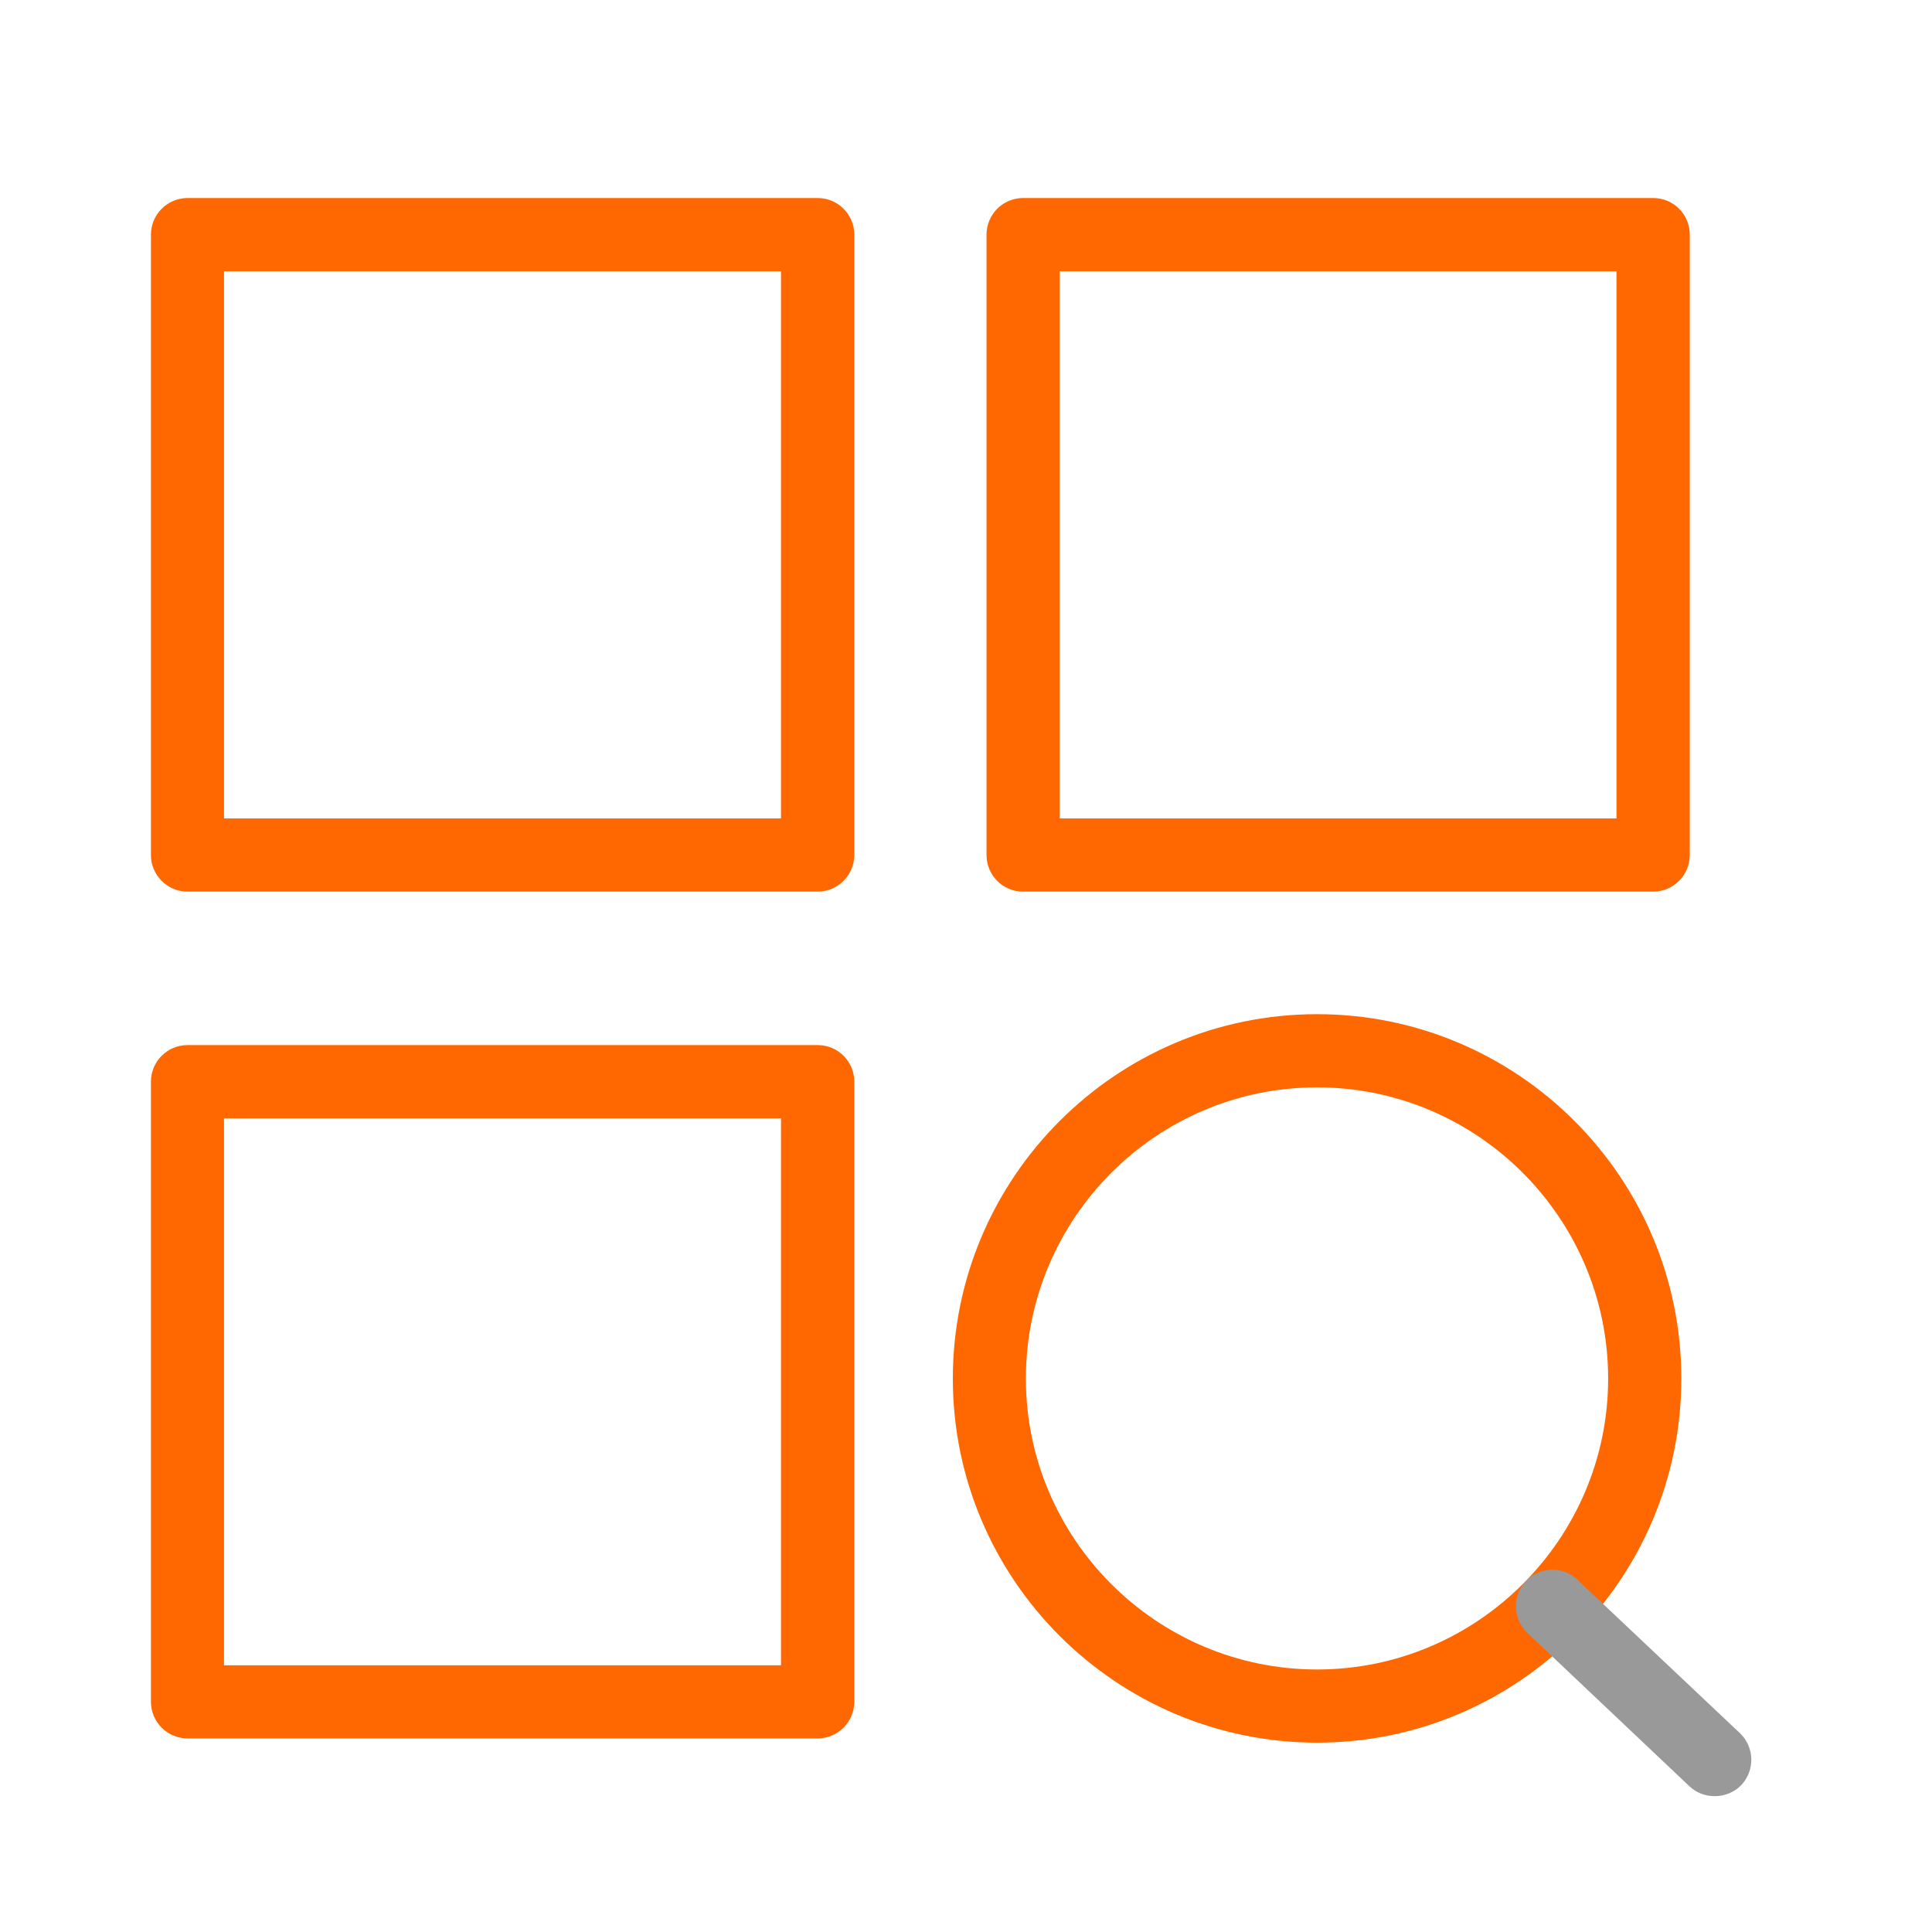 <?xml version="1.0" standalone="no"?><!DOCTYPE svg PUBLIC "-//W3C//DTD SVG 1.1//EN" "http://www.w3.org/Graphics/SVG/1.1/DTD/svg11.dtd"><svg t="1487671437213" class="icon" style="" viewBox="0 0 1024 1024" version="1.1" xmlns="http://www.w3.org/2000/svg" p-id="2010" xmlns:xlink="http://www.w3.org/1999/xlink" width="200" height="200"><defs><style type="text/css"></style></defs><path d="M433.344 472.576 99.392 472.576c-10.688 0-19.392-8.704-19.392-19.392L80 124.352c0-10.688 8.704-19.392 19.392-19.392l334.016 0c10.688 0 19.392 8.704 19.392 19.392l0 328.832C452.736 463.936 444.032 472.576 433.344 472.576zM118.72 433.792l295.232 0L413.952 143.808 118.72 143.808 118.72 433.792z" p-id="2011" fill="#ff6700"></path><path d="M433.344 921.408 99.392 921.408c-10.688 0-19.392-8.704-19.392-19.456L80 573.312c0-10.752 8.704-19.392 19.392-19.392l334.016 0c10.688 0 19.392 8.64 19.392 19.392l0 328.704C452.736 912.768 444.032 921.408 433.344 921.408zM118.72 882.624l295.232 0L413.952 592.768 118.72 592.768 118.72 882.624z" p-id="2012" fill="#ff6700"></path><path d="M876.16 472.576 542.272 472.576c-10.752 0-19.392-8.704-19.392-19.392L522.88 124.352c0-10.688 8.64-19.392 19.392-19.392l333.952 0c10.752 0 19.392 8.704 19.392 19.392l0 328.832C895.552 463.936 886.912 472.576 876.16 472.576zM561.664 433.792l295.104 0L856.768 143.808 561.664 143.808 561.664 433.792z" p-id="2013" fill="#ff6700"></path><path d="M698.112 923.648c-106.496 0-193.088-86.592-193.088-192.96 0-106.56 86.592-193.152 193.088-193.152 106.368 0 193.024 86.592 193.024 193.152C891.136 837.056 804.48 923.648 698.112 923.648zM698.112 576.32c-85.12 0-154.368 69.312-154.368 154.368 0 84.864 69.248 154.176 154.368 154.176 84.928 0 154.24-69.312 154.24-154.176C852.352 645.632 783.04 576.32 698.112 576.32z" p-id="2014" fill="#ff6700"></path><path d="M908.8 952c-4.672 0-9.472-1.6-13.312-5.184l-85.952-81.344c-7.744-7.296-8.128-19.712-0.832-27.392 7.36-7.808 19.712-8.192 27.392-0.768l86.08 81.28c7.808 7.424 8.064 19.712 0.768 27.52C919.168 950.016 914.048 952 908.8 952z" p-id="2015" fill="#999999"></path></svg>
